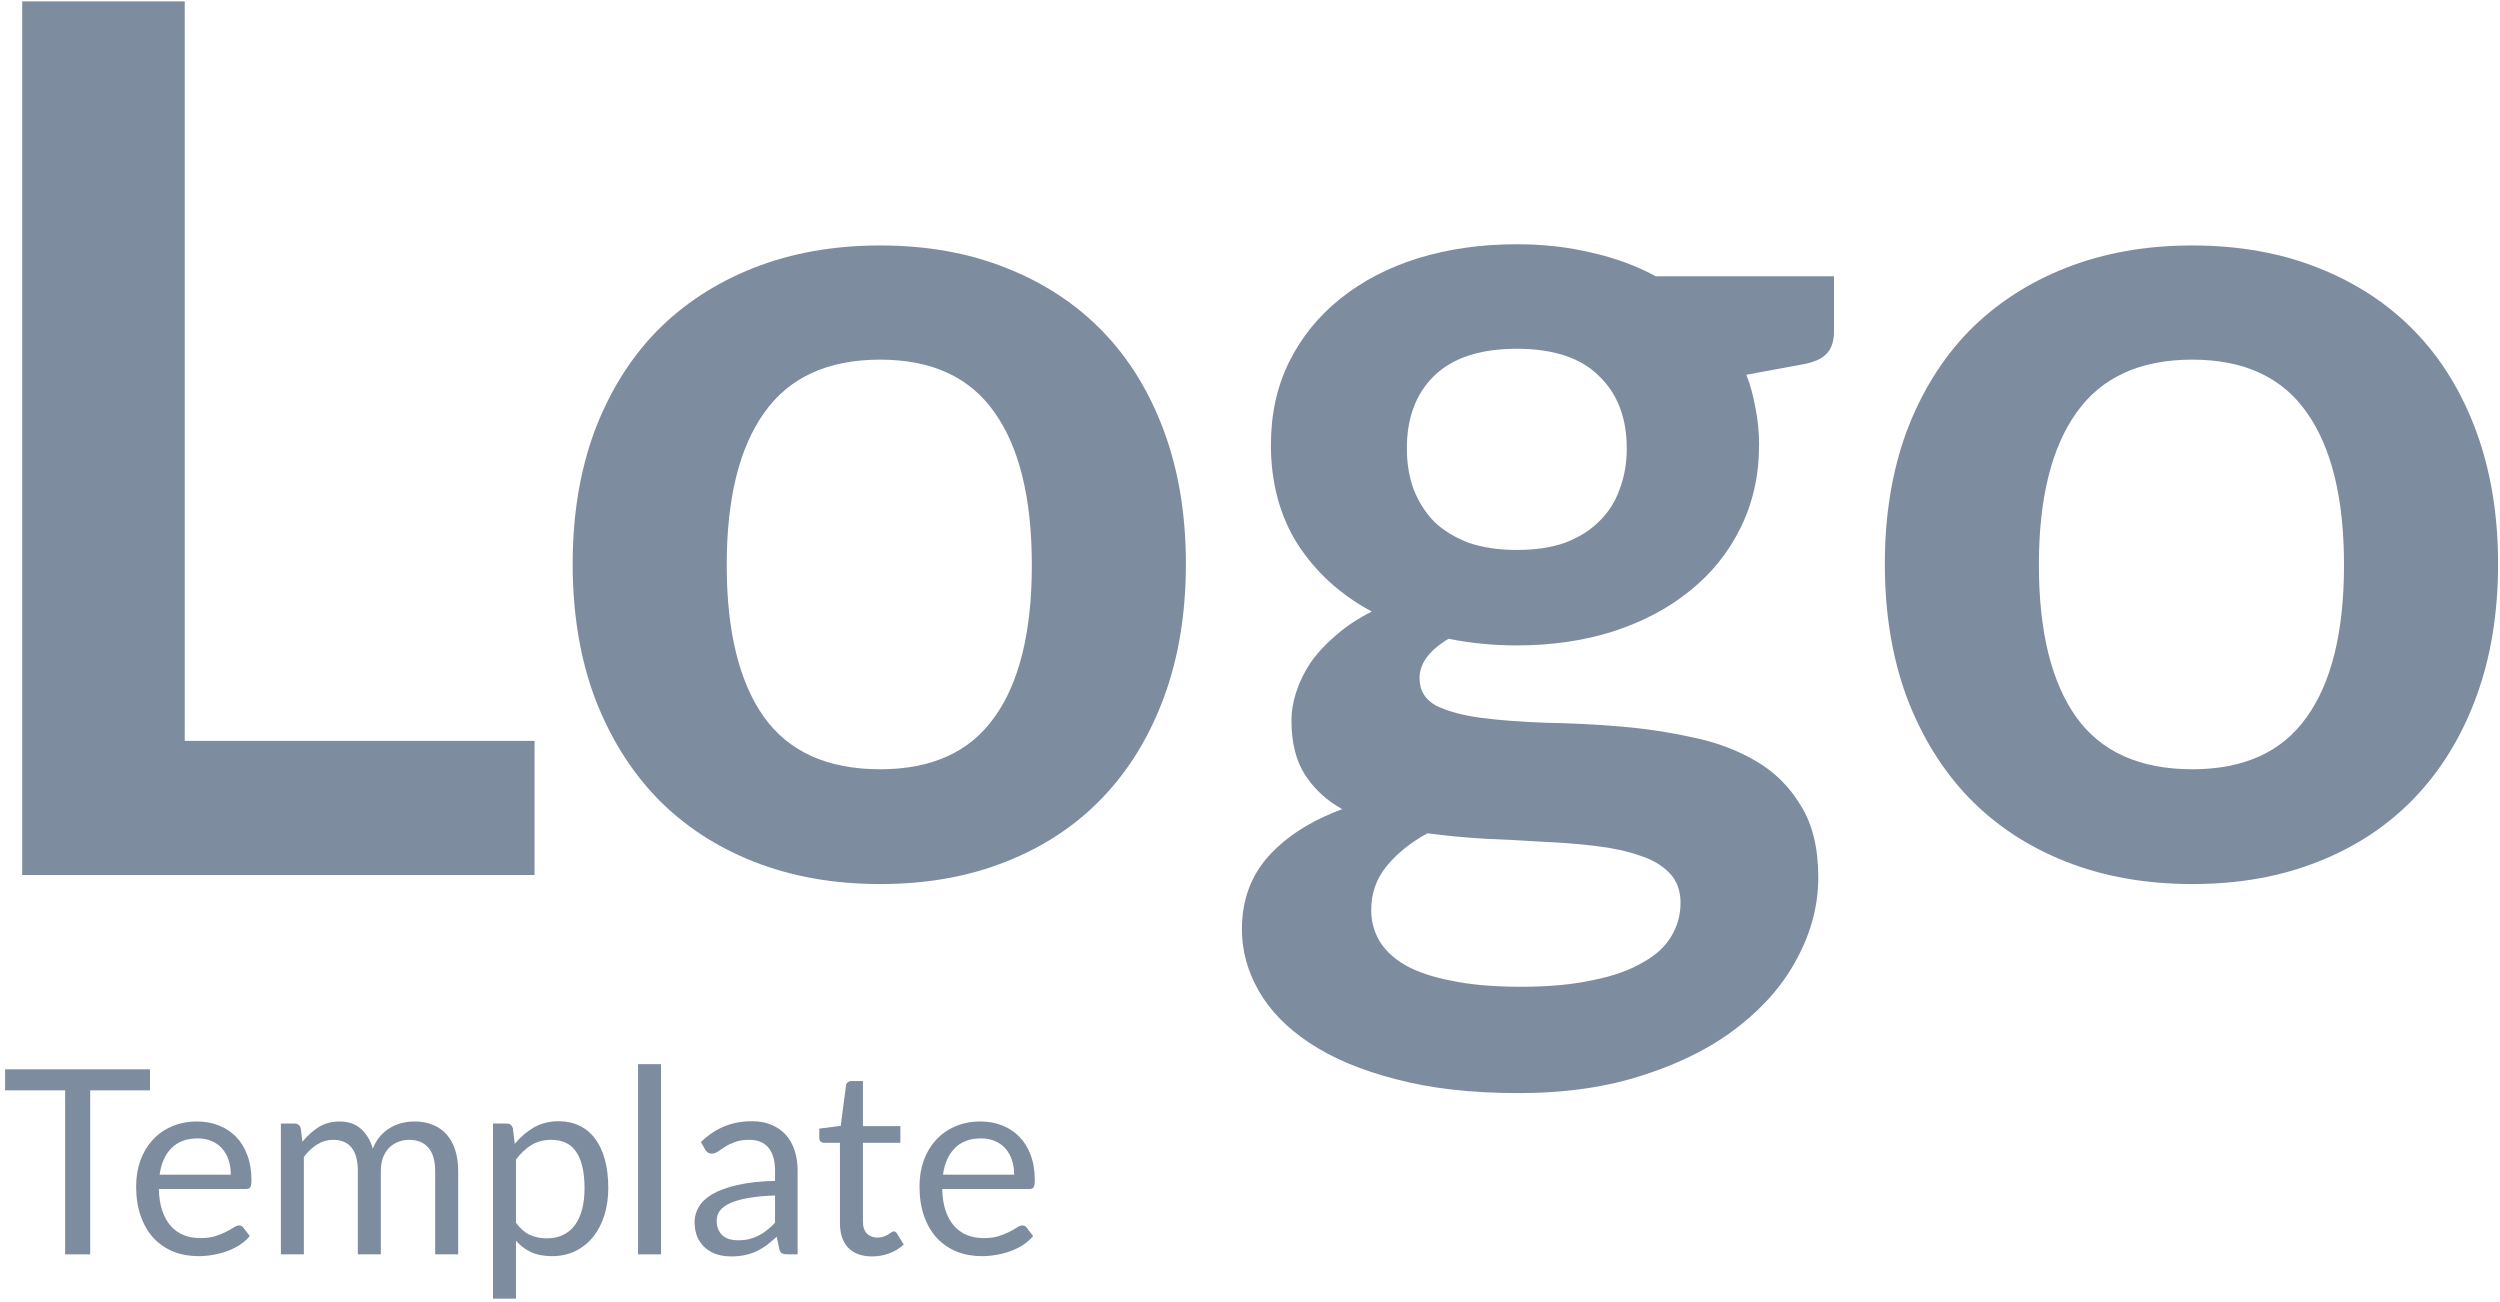 <svg width="480" height="250" viewBox="0 0 480 250" fill="none" xmlns="http://www.w3.org/2000/svg">
<path d="M35.468 142.248H102.632V168H4.264V0.264H35.468V142.248Z" fill="#7E8CA0"/>
<path d="M168.995 47.128C177.888 47.128 185.931 48.559 193.123 51.42C200.392 54.281 206.579 58.341 211.683 63.6C216.787 68.859 220.731 75.277 223.515 82.856C226.299 90.435 227.691 98.903 227.691 108.26C227.691 117.695 226.299 126.201 223.515 133.78C220.731 141.359 216.787 147.816 211.683 153.152C206.579 158.488 200.392 162.587 193.123 165.448C185.931 168.309 177.888 169.74 168.995 169.74C160.101 169.74 152.02 168.309 144.751 165.448C137.481 162.587 131.256 158.488 126.075 153.152C120.971 147.816 116.988 141.359 114.127 133.78C111.343 126.201 109.951 117.695 109.951 108.26C109.951 98.903 111.343 90.435 114.127 82.856C116.988 75.277 120.971 68.859 126.075 63.6C131.256 58.341 137.481 54.281 144.751 51.42C152.02 48.559 160.101 47.128 168.995 47.128ZM168.995 147.7C178.893 147.7 186.201 144.375 190.919 137.724C195.713 131.073 198.111 121.329 198.111 108.492C198.111 95.655 195.713 85.872 190.919 79.144C186.201 72.416 178.893 69.052 168.995 69.052C158.941 69.052 151.517 72.455 146.723 79.26C141.928 85.988 139.531 95.732 139.531 108.492C139.531 121.252 141.928 130.996 146.723 137.724C151.517 144.375 158.941 147.7 168.995 147.7Z" fill="#7E8CA0"/>
<path d="M291.226 46.896C296.33 46.896 301.125 47.437 305.61 48.52C310.095 49.525 314.194 51.033 317.906 53.044H352.126V63.716C352.126 65.495 351.662 66.887 350.734 67.892C349.806 68.897 348.221 69.593 345.978 69.98L335.306 71.952C336.079 73.963 336.659 76.089 337.046 78.332C337.51 80.575 337.742 82.933 337.742 85.408C337.742 91.285 336.543 96.621 334.146 101.416C331.826 106.133 328.578 110.155 324.402 113.48C320.303 116.805 315.393 119.396 309.67 121.252C304.025 123.031 297.877 123.92 291.226 123.92C286.741 123.92 282.371 123.495 278.118 122.644C274.406 124.887 272.55 127.4 272.55 130.184C272.55 132.581 273.633 134.36 275.798 135.52C278.041 136.603 280.941 137.376 284.498 137.84C288.133 138.304 292.231 138.613 296.794 138.768C301.357 138.845 306.035 139.077 310.83 139.464C315.625 139.851 320.303 140.547 324.866 141.552C329.429 142.48 333.489 143.988 337.046 146.076C340.681 148.164 343.581 151.025 345.746 154.66C347.989 158.217 349.11 162.819 349.11 168.464C349.11 173.723 347.795 178.827 345.166 183.776C342.614 188.725 338.863 193.133 333.914 197C329.042 200.867 323.049 203.96 315.934 206.28C308.819 208.677 300.699 209.876 291.574 209.876C282.526 209.876 274.677 208.987 268.026 207.208C261.375 205.507 255.846 203.187 251.438 200.248C247.107 197.387 243.859 194.061 241.694 190.272C239.529 186.483 238.446 182.539 238.446 178.44C238.446 172.872 240.147 168.193 243.55 164.404C246.953 160.615 251.67 157.599 257.702 155.356C254.763 153.732 252.405 151.567 250.626 148.86C248.847 146.153 247.958 142.635 247.958 138.304C247.958 136.525 248.267 134.708 248.886 132.852C249.505 130.919 250.433 129.024 251.67 127.168C252.985 125.312 254.609 123.572 256.542 121.948C258.475 120.247 260.757 118.739 263.386 117.424C257.354 114.176 252.598 109.845 249.118 104.432C245.715 99.019 244.014 92.677 244.014 85.408C244.014 79.531 245.174 74.233 247.494 69.516C249.891 64.721 253.178 60.661 257.354 57.336C261.607 53.933 266.595 51.343 272.318 49.564C278.118 47.785 284.421 46.896 291.226 46.896ZM322.662 173.336C322.662 171.016 321.966 169.121 320.574 167.652C319.182 166.183 317.287 165.061 314.89 164.288C312.493 163.437 309.67 162.819 306.422 162.432C303.251 162.045 299.849 161.775 296.214 161.62C292.657 161.388 288.945 161.195 285.078 161.04C281.289 160.808 277.615 160.46 274.058 159.996C270.81 161.775 268.181 163.901 266.17 166.376C264.237 168.773 263.27 171.557 263.27 174.728C263.27 176.816 263.773 178.749 264.778 180.528C265.861 182.384 267.523 183.969 269.766 185.284C272.086 186.599 275.063 187.604 278.698 188.3C282.333 189.073 286.779 189.46 292.038 189.46C297.374 189.46 301.975 189.035 305.842 188.184C309.709 187.411 312.879 186.289 315.354 184.82C317.906 183.428 319.762 181.727 320.922 179.716C322.082 177.783 322.662 175.656 322.662 173.336ZM291.226 105.592C294.783 105.592 297.877 105.128 300.506 104.2C303.135 103.195 305.301 101.841 307.002 100.14C308.781 98.439 310.095 96.389 310.946 93.992C311.874 91.595 312.338 88.965 312.338 86.104C312.338 80.227 310.559 75.587 307.002 72.184C303.522 68.704 298.263 66.964 291.226 66.964C284.189 66.964 278.891 68.704 275.334 72.184C271.854 75.587 270.114 80.227 270.114 86.104C270.114 88.888 270.539 91.479 271.39 93.876C272.318 96.273 273.633 98.361 275.334 100.14C277.113 101.841 279.317 103.195 281.946 104.2C284.653 105.128 287.746 105.592 291.226 105.592Z" fill="#7E8CA0"/>
<path d="M420.932 47.128C429.825 47.128 437.868 48.559 445.06 51.42C452.329 54.281 458.516 58.341 463.62 63.6C468.724 68.859 472.668 75.277 475.452 82.856C478.236 90.435 479.628 98.903 479.628 108.26C479.628 117.695 478.236 126.201 475.452 133.78C472.668 141.359 468.724 147.816 463.62 153.152C458.516 158.488 452.329 162.587 445.06 165.448C437.868 168.309 429.825 169.74 420.932 169.74C412.039 169.74 403.957 168.309 396.688 165.448C389.419 162.587 383.193 158.488 378.012 153.152C372.908 147.816 368.925 141.359 366.064 133.78C363.28 126.201 361.888 117.695 361.888 108.26C361.888 98.903 363.28 90.435 366.064 82.856C368.925 75.277 372.908 68.859 378.012 63.6C383.193 58.341 389.419 54.281 396.688 51.42C403.957 48.559 412.039 47.128 420.932 47.128ZM420.932 147.7C430.831 147.7 438.139 144.375 442.856 137.724C447.651 131.073 450.048 121.329 450.048 108.492C450.048 95.655 447.651 85.872 442.856 79.144C438.139 72.416 430.831 69.052 420.932 69.052C410.879 69.052 403.455 72.455 398.66 79.26C393.865 85.988 391.468 95.732 391.468 108.492C391.468 121.252 393.865 130.996 398.66 137.724C403.455 144.375 410.879 147.7 420.932 147.7Z" fill="#7E8CA0"/>
<path d="M28.798 205.309V209.35H17.319V240.837H12.509V209.35H0.98V205.309H28.798Z" fill="#7E8CA0"/>
<path d="M37.866 215.325C39.37 215.325 40.759 215.581 42.031 216.094C43.304 216.589 44.403 217.317 45.329 218.275C46.255 219.217 46.974 220.391 47.486 221.796C48.015 223.184 48.279 224.771 48.279 226.556C48.279 227.25 48.205 227.713 48.056 227.945C47.907 228.176 47.626 228.292 47.213 228.292H30.503C30.536 229.878 30.751 231.259 31.147 232.432C31.544 233.606 32.089 234.589 32.784 235.382C33.478 236.159 34.304 236.746 35.263 237.143C36.222 237.523 37.296 237.713 38.486 237.713C39.593 237.713 40.544 237.589 41.337 237.341C42.147 237.077 42.841 236.796 43.42 236.498C43.998 236.201 44.478 235.928 44.858 235.68C45.255 235.416 45.593 235.283 45.874 235.283C46.238 235.283 46.519 235.424 46.717 235.705L47.957 237.316C47.411 237.977 46.759 238.556 45.998 239.052C45.238 239.531 44.42 239.928 43.544 240.242C42.684 240.556 41.792 240.787 40.866 240.936C39.941 241.101 39.023 241.184 38.114 241.184C36.379 241.184 34.775 240.895 33.304 240.316C31.85 239.721 30.585 238.862 29.511 237.738C28.453 236.597 27.627 235.192 27.032 233.523C26.437 231.854 26.139 229.936 26.139 227.771C26.139 226.019 26.404 224.383 26.933 222.862C27.478 221.341 28.255 220.027 29.263 218.92C30.271 217.796 31.503 216.92 32.957 216.292C34.412 215.647 36.048 215.325 37.866 215.325ZM37.965 218.573C35.833 218.573 34.156 219.193 32.932 220.432C31.709 221.655 30.949 223.358 30.651 225.54H44.312C44.312 224.515 44.172 223.581 43.891 222.738C43.61 221.879 43.197 221.143 42.651 220.531C42.106 219.903 41.436 219.424 40.643 219.093C39.866 218.746 38.974 218.573 37.965 218.573Z" fill="#7E8CA0"/>
<path d="M53.928 240.837V215.722H56.556C57.184 215.722 57.581 216.027 57.746 216.639L58.068 219.217C58.994 218.077 60.027 217.143 61.167 216.416C62.324 215.689 63.663 215.325 65.184 215.325C66.886 215.325 68.258 215.796 69.299 216.738C70.357 217.68 71.118 218.953 71.58 220.556C71.927 219.647 72.382 218.862 72.944 218.201C73.522 217.54 74.167 216.994 74.878 216.565C75.588 216.135 76.341 215.821 77.134 215.622C77.944 215.424 78.762 215.325 79.588 215.325C80.911 215.325 82.084 215.54 83.109 215.97C84.15 216.383 85.026 216.994 85.737 217.804C86.464 218.614 87.018 219.614 87.398 220.804C87.778 221.978 87.969 223.325 87.969 224.845V240.837H83.555V224.845C83.555 222.879 83.126 221.391 82.266 220.383C81.407 219.358 80.159 218.846 78.522 218.846C77.795 218.846 77.101 218.978 76.44 219.242C75.795 219.49 75.225 219.862 74.729 220.358C74.233 220.854 73.837 221.482 73.539 222.242C73.258 222.986 73.118 223.854 73.118 224.845V240.837H68.704V224.845C68.704 222.829 68.299 221.325 67.49 220.333C66.68 219.341 65.498 218.846 63.944 218.846C62.853 218.846 61.837 219.143 60.895 219.738C59.969 220.317 59.118 221.11 58.341 222.118V240.837H53.928Z" fill="#7E8CA0"/>
<path d="M94.652 249.341V215.722H97.28C97.908 215.722 98.305 216.027 98.47 216.639L98.842 219.614C99.916 218.308 101.14 217.259 102.511 216.465C103.9 215.672 105.495 215.275 107.297 215.275C108.735 215.275 110.04 215.556 111.214 216.118C112.387 216.664 113.387 217.482 114.214 218.573C115.04 219.647 115.677 220.986 116.123 222.589C116.569 224.193 116.792 226.036 116.792 228.118C116.792 229.969 116.544 231.697 116.048 233.3C115.553 234.887 114.842 236.267 113.916 237.44C112.991 238.597 111.85 239.515 110.495 240.192C109.156 240.853 107.644 241.184 105.958 241.184C104.404 241.184 103.073 240.928 101.966 240.415C100.875 239.903 99.908 239.176 99.065 238.234V249.341H94.652ZM105.834 218.846C104.396 218.846 103.131 219.176 102.04 219.837C100.966 220.498 99.974 221.432 99.065 222.639V234.787C99.875 235.878 100.759 236.647 101.718 237.093C102.693 237.539 103.776 237.763 104.966 237.763C107.297 237.763 109.09 236.928 110.346 235.258C111.602 233.589 112.23 231.209 112.23 228.118C112.23 226.482 112.082 225.077 111.784 223.903C111.503 222.73 111.09 221.771 110.544 221.027C109.999 220.267 109.33 219.713 108.536 219.366C107.743 219.019 106.842 218.846 105.834 218.846Z" fill="#7E8CA0"/>
<path d="M126.921 204.317V240.837H122.507V204.317H126.921Z" fill="#7E8CA0"/>
<path d="M153.144 240.837H151.186C150.756 240.837 150.409 240.771 150.145 240.639C149.88 240.506 149.707 240.225 149.624 239.796L149.128 237.465C148.467 238.06 147.822 238.597 147.194 239.077C146.566 239.539 145.905 239.936 145.211 240.267C144.517 240.581 143.773 240.82 142.979 240.986C142.203 241.151 141.335 241.234 140.376 241.234C139.401 241.234 138.484 241.101 137.624 240.837C136.781 240.556 136.046 240.143 135.418 239.597C134.789 239.052 134.285 238.366 133.905 237.539C133.542 236.696 133.36 235.705 133.36 234.564C133.36 233.573 133.632 232.622 134.178 231.713C134.723 230.788 135.599 229.969 136.806 229.259C138.029 228.548 139.624 227.969 141.591 227.523C143.558 227.06 145.963 226.796 148.806 226.73V224.771C148.806 222.821 148.384 221.35 147.541 220.358C146.715 219.35 145.483 218.846 143.847 218.846C142.773 218.846 141.864 218.986 141.12 219.267C140.393 219.532 139.756 219.837 139.211 220.184C138.682 220.515 138.219 220.821 137.822 221.102C137.442 221.366 137.062 221.498 136.682 221.498C136.384 221.498 136.12 221.424 135.889 221.275C135.674 221.11 135.5 220.912 135.368 220.68L134.575 219.267C135.963 217.928 137.459 216.928 139.062 216.267C140.665 215.606 142.442 215.275 144.393 215.275C145.798 215.275 147.045 215.507 148.136 215.97C149.227 216.432 150.145 217.077 150.888 217.903C151.632 218.73 152.194 219.73 152.574 220.903C152.954 222.077 153.144 223.366 153.144 224.771V240.837ZM141.69 238.134C142.467 238.134 143.178 238.06 143.822 237.911C144.467 237.746 145.07 237.523 145.632 237.242C146.211 236.944 146.756 236.589 147.269 236.176C147.797 235.763 148.31 235.292 148.806 234.763V229.531C146.773 229.597 145.045 229.763 143.624 230.027C142.203 230.275 141.046 230.606 140.153 231.019C139.26 231.432 138.608 231.92 138.194 232.482C137.798 233.044 137.599 233.672 137.599 234.366C137.599 235.027 137.707 235.597 137.922 236.077C138.136 236.556 138.426 236.953 138.789 237.267C139.153 237.564 139.583 237.787 140.079 237.936C140.574 238.068 141.112 238.134 141.69 238.134Z" fill="#7E8CA0"/>
<path d="M167.442 241.234C165.458 241.234 163.93 240.68 162.855 239.572C161.797 238.465 161.268 236.87 161.268 234.787V219.416H158.244C157.979 219.416 157.756 219.341 157.574 219.193C157.392 219.027 157.302 218.779 157.302 218.449V216.689L161.417 216.168L162.434 208.408C162.467 208.16 162.574 207.961 162.756 207.813C162.938 207.647 163.169 207.565 163.45 207.565H165.682V216.218H172.872V219.416H165.682V234.49C165.682 235.548 165.938 236.333 166.45 236.845C166.963 237.358 167.624 237.614 168.434 237.614C168.896 237.614 169.293 237.556 169.624 237.44C169.971 237.308 170.268 237.168 170.516 237.019C170.764 236.87 170.971 236.738 171.136 236.622C171.318 236.49 171.475 236.424 171.607 236.424C171.838 236.424 172.045 236.564 172.227 236.845L173.516 238.953C172.756 239.663 171.838 240.225 170.764 240.639C169.69 241.035 168.582 241.234 167.442 241.234Z" fill="#7E8CA0"/>
<path d="M188.27 215.325C189.774 215.325 191.163 215.581 192.435 216.094C193.708 216.589 194.807 217.317 195.733 218.275C196.659 219.217 197.378 220.391 197.89 221.796C198.419 223.184 198.683 224.771 198.683 226.556C198.683 227.25 198.609 227.713 198.46 227.945C198.311 228.176 198.03 228.292 197.617 228.292H180.907C180.94 229.878 181.155 231.259 181.551 232.432C181.948 233.606 182.494 234.589 183.188 235.382C183.882 236.159 184.708 236.746 185.667 237.143C186.626 237.523 187.7 237.713 188.89 237.713C189.998 237.713 190.948 237.589 191.741 237.341C192.551 237.077 193.245 236.796 193.824 236.498C194.402 236.201 194.882 235.928 195.262 235.68C195.659 235.416 195.997 235.283 196.278 235.283C196.642 235.283 196.923 235.424 197.121 235.705L198.361 237.316C197.816 237.977 197.163 238.556 196.402 239.052C195.642 239.531 194.824 239.928 193.948 240.242C193.088 240.556 192.196 240.787 191.27 240.936C190.345 241.101 189.427 241.184 188.518 241.184C186.783 241.184 185.179 240.895 183.708 240.316C182.254 239.721 180.989 238.862 179.915 237.738C178.857 236.597 178.031 235.192 177.436 233.523C176.841 231.854 176.543 229.936 176.543 227.771C176.543 226.019 176.808 224.383 177.337 222.862C177.882 221.341 178.659 220.027 179.667 218.92C180.675 217.796 181.907 216.92 183.361 216.292C184.816 215.647 186.452 215.325 188.27 215.325ZM188.369 218.573C186.237 218.573 184.56 219.193 183.336 220.432C182.113 221.655 181.353 223.358 181.056 225.54H194.716C194.716 224.515 194.576 223.581 194.295 222.738C194.014 221.879 193.601 221.143 193.055 220.531C192.51 219.903 191.84 219.424 191.047 219.093C190.27 218.746 189.378 218.573 188.369 218.573Z" fill="#7E8CA0"/>
</svg>
